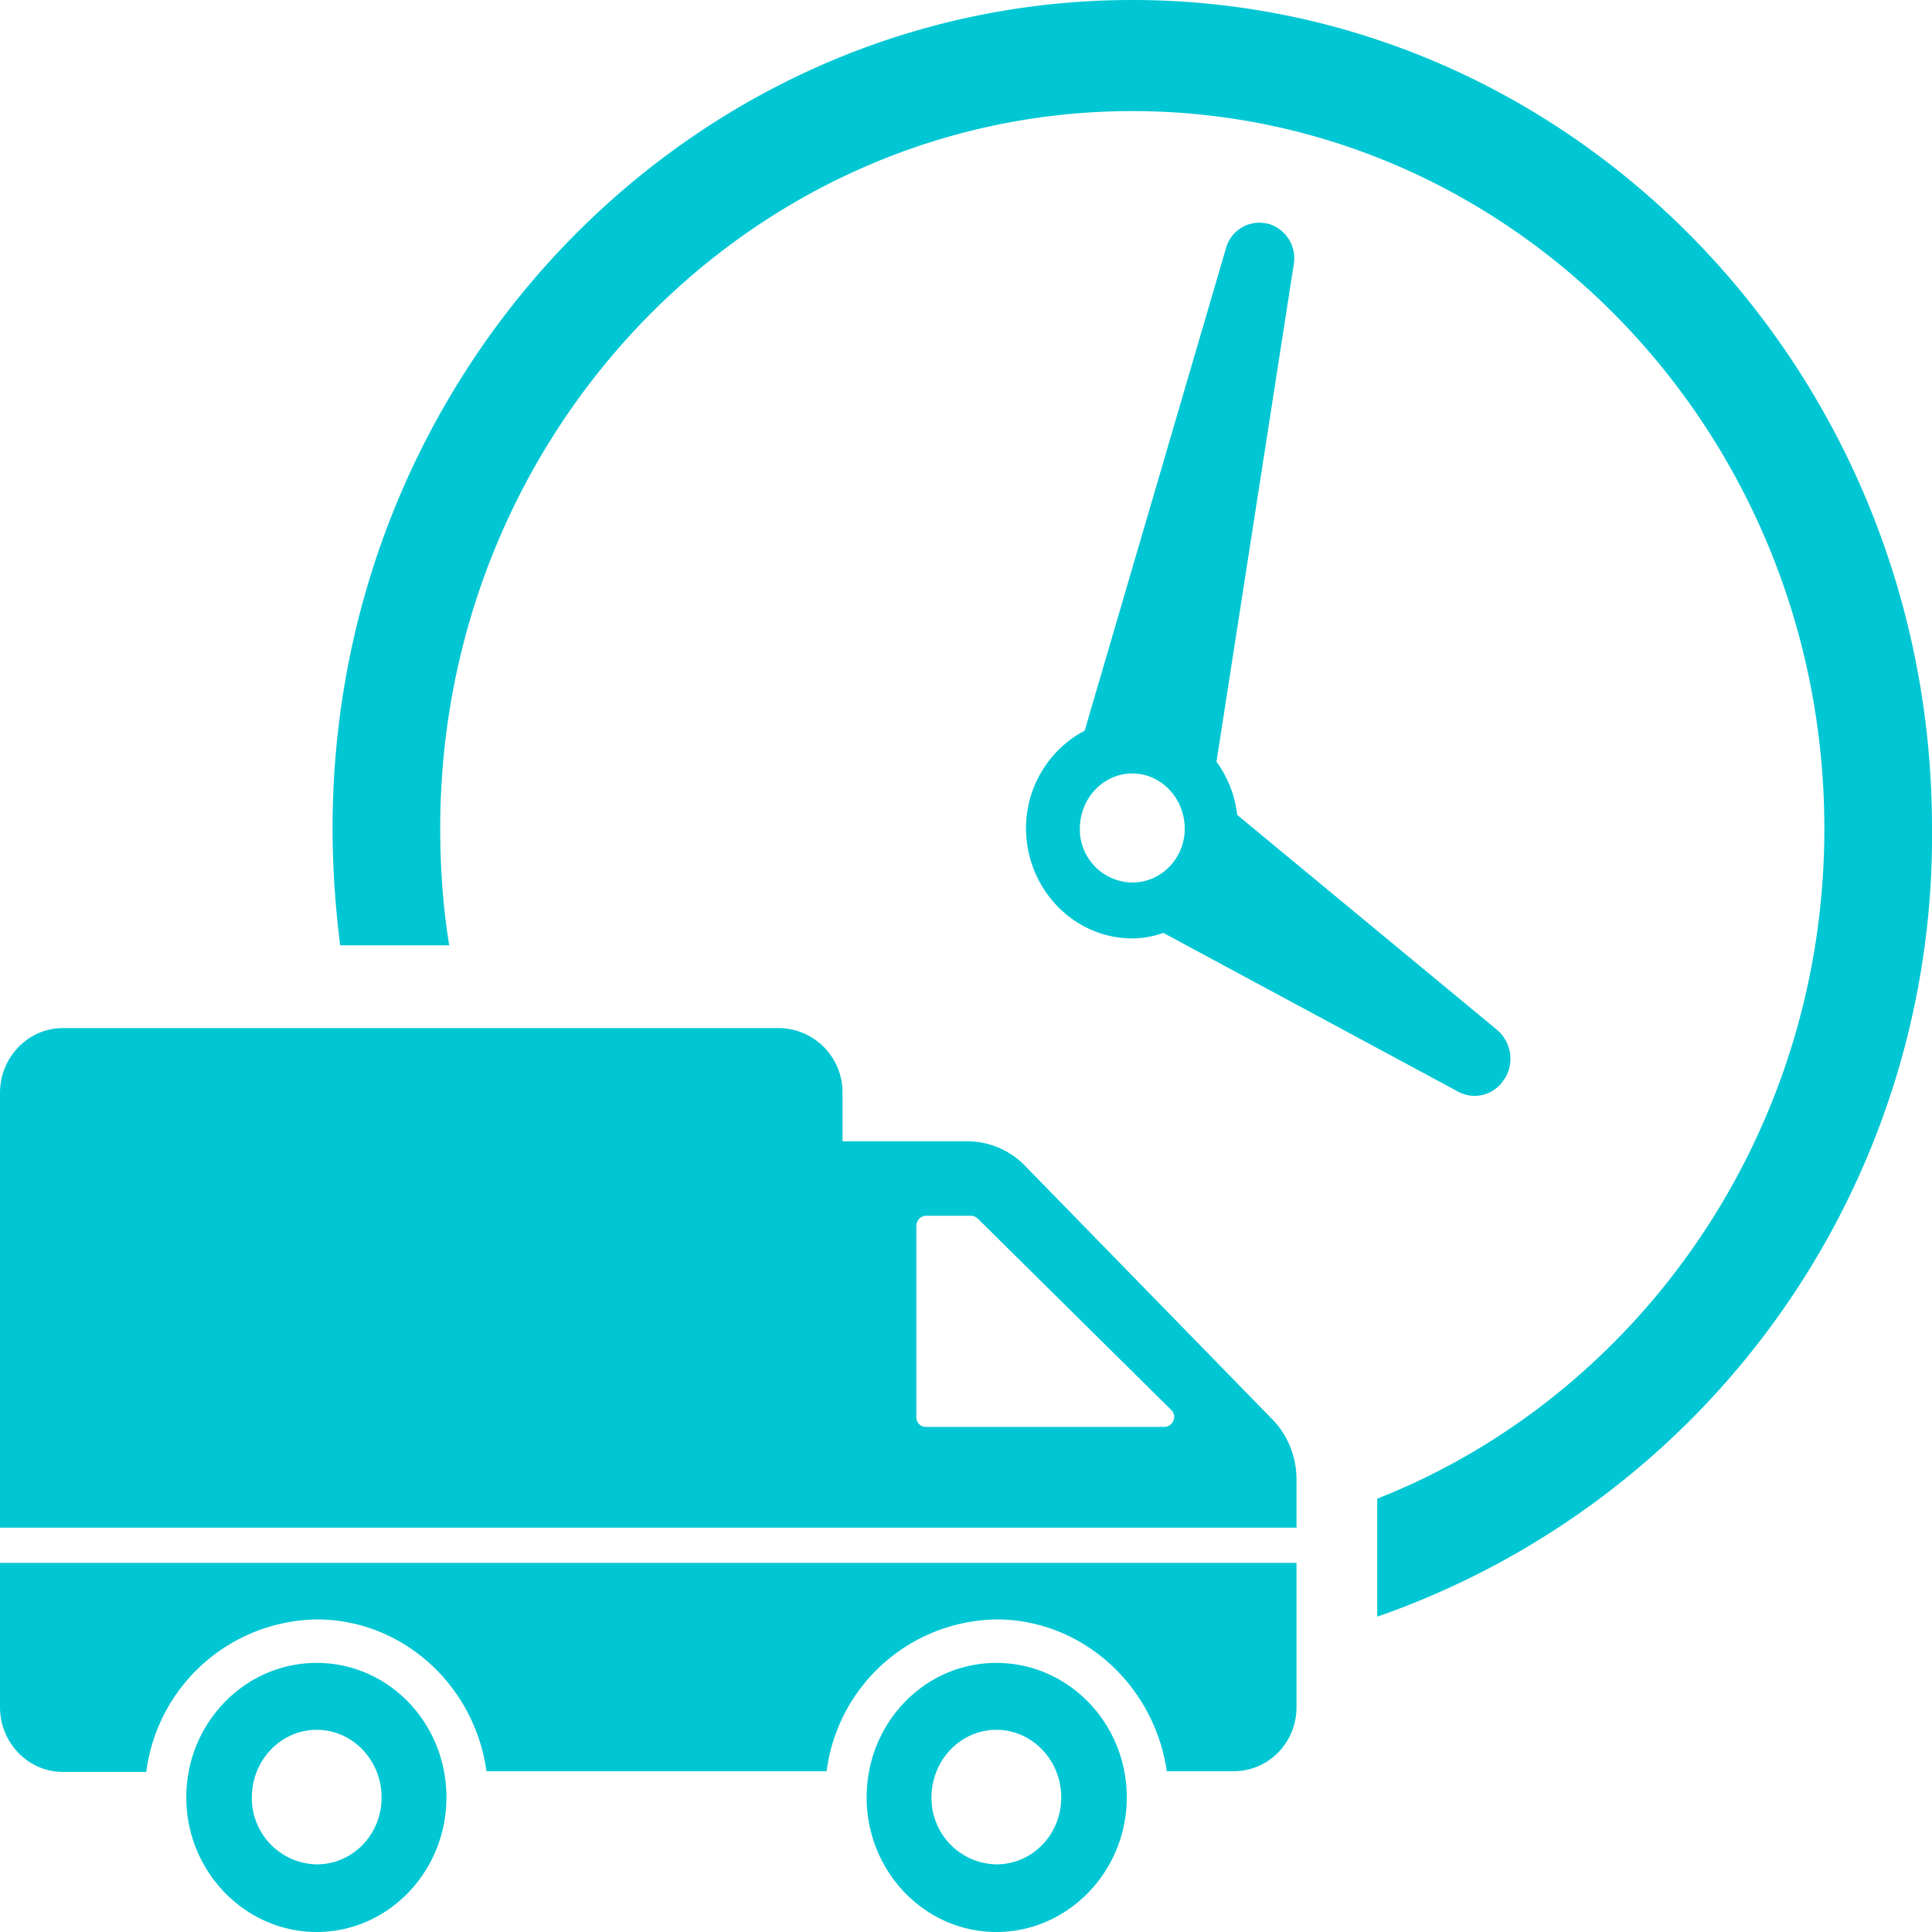<svg xmlns="http://www.w3.org/2000/svg" width="28" height="28" viewBox="0 0 28 28"><path fill="#00c7d3" d="M17.93 11.81a1.6 1.6 0 0 0-.3-.77l1.12-7.21a.52.52 0 0 0-.38-.59h-.01a.5.5 0 0 0-.59.35l-2.05 7c-.5.26-.85.8-.85 1.41 0 .88.69 1.6 1.54 1.6.16 0 .31-.03.45-.08l4.27 2.3a.5.5 0 0 0 .67-.18l.01-.01a.55.55 0 0 0-.12-.71zm-2.28.2c0-.44.34-.8.76-.8s.76.36.76.8c0 .43-.34.78-.76.78a.77.77 0 0 1-.76-.79zM16.41 0C10.02 0 4.82 5.38 4.82 12c0 .58.04 1.14.11 1.7h1.58c-.09-.56-.13-1.12-.13-1.7 0-5.73 4.5-10.39 10.03-10.39 5.53 0 10.03 4.66 10.03 10.4 0 4.43-2.7 8.22-6.48 9.71v1.71A11.98 11.98 0 0 0 28 12c0-6.62-5.2-12-11.59-12zm2.02 20.56l-3.57-3.66a1.17 1.17 0 0 0-.85-.36h-1.8v-.7a.93.93 0 0 0-.91-.94H.91c-.5 0-.91.42-.91.94v6.3h18.79v-.7c0-.33-.13-.65-.36-.88zm-1.56.12h-3.45a.14.14 0 0 1-.14-.15v-2.76c0-.08.06-.15.14-.15h.66c.03 0 .07.02.1.05l2.79 2.76c.1.09.03.25-.1.25zM0 22.65v2.09c0 .52.41.94.91.94h1.21a2.53 2.53 0 0 1 2.47-2.21c1.25 0 2.29.96 2.46 2.2h4.93a2.52 2.52 0 0 1 2.46-2.2c1.25 0 2.29.96 2.47 2.2h.97c.5 0 .91-.41.91-.93v-2.09zm14.44 1.45c-1.04 0-1.88.87-1.88 1.95 0 1.07.84 1.95 1.88 1.95s1.89-.88 1.89-1.95c0-1.08-.85-1.95-1.89-1.95zm0 2.92a.96.96 0 0 1-.94-.97c0-.54.42-.98.94-.98s.94.44.94.98-.42.97-.94.97zM4.59 24.1c-1.04 0-1.89.87-1.89 1.95 0 1.07.85 1.95 1.89 1.95s1.88-.88 1.88-1.95c0-1.08-.84-1.95-1.88-1.95zm0 2.92a.96.96 0 0 1-.94-.97c0-.54.42-.98.94-.98s.94.44.94.98-.42.97-.94.97z"/></svg>